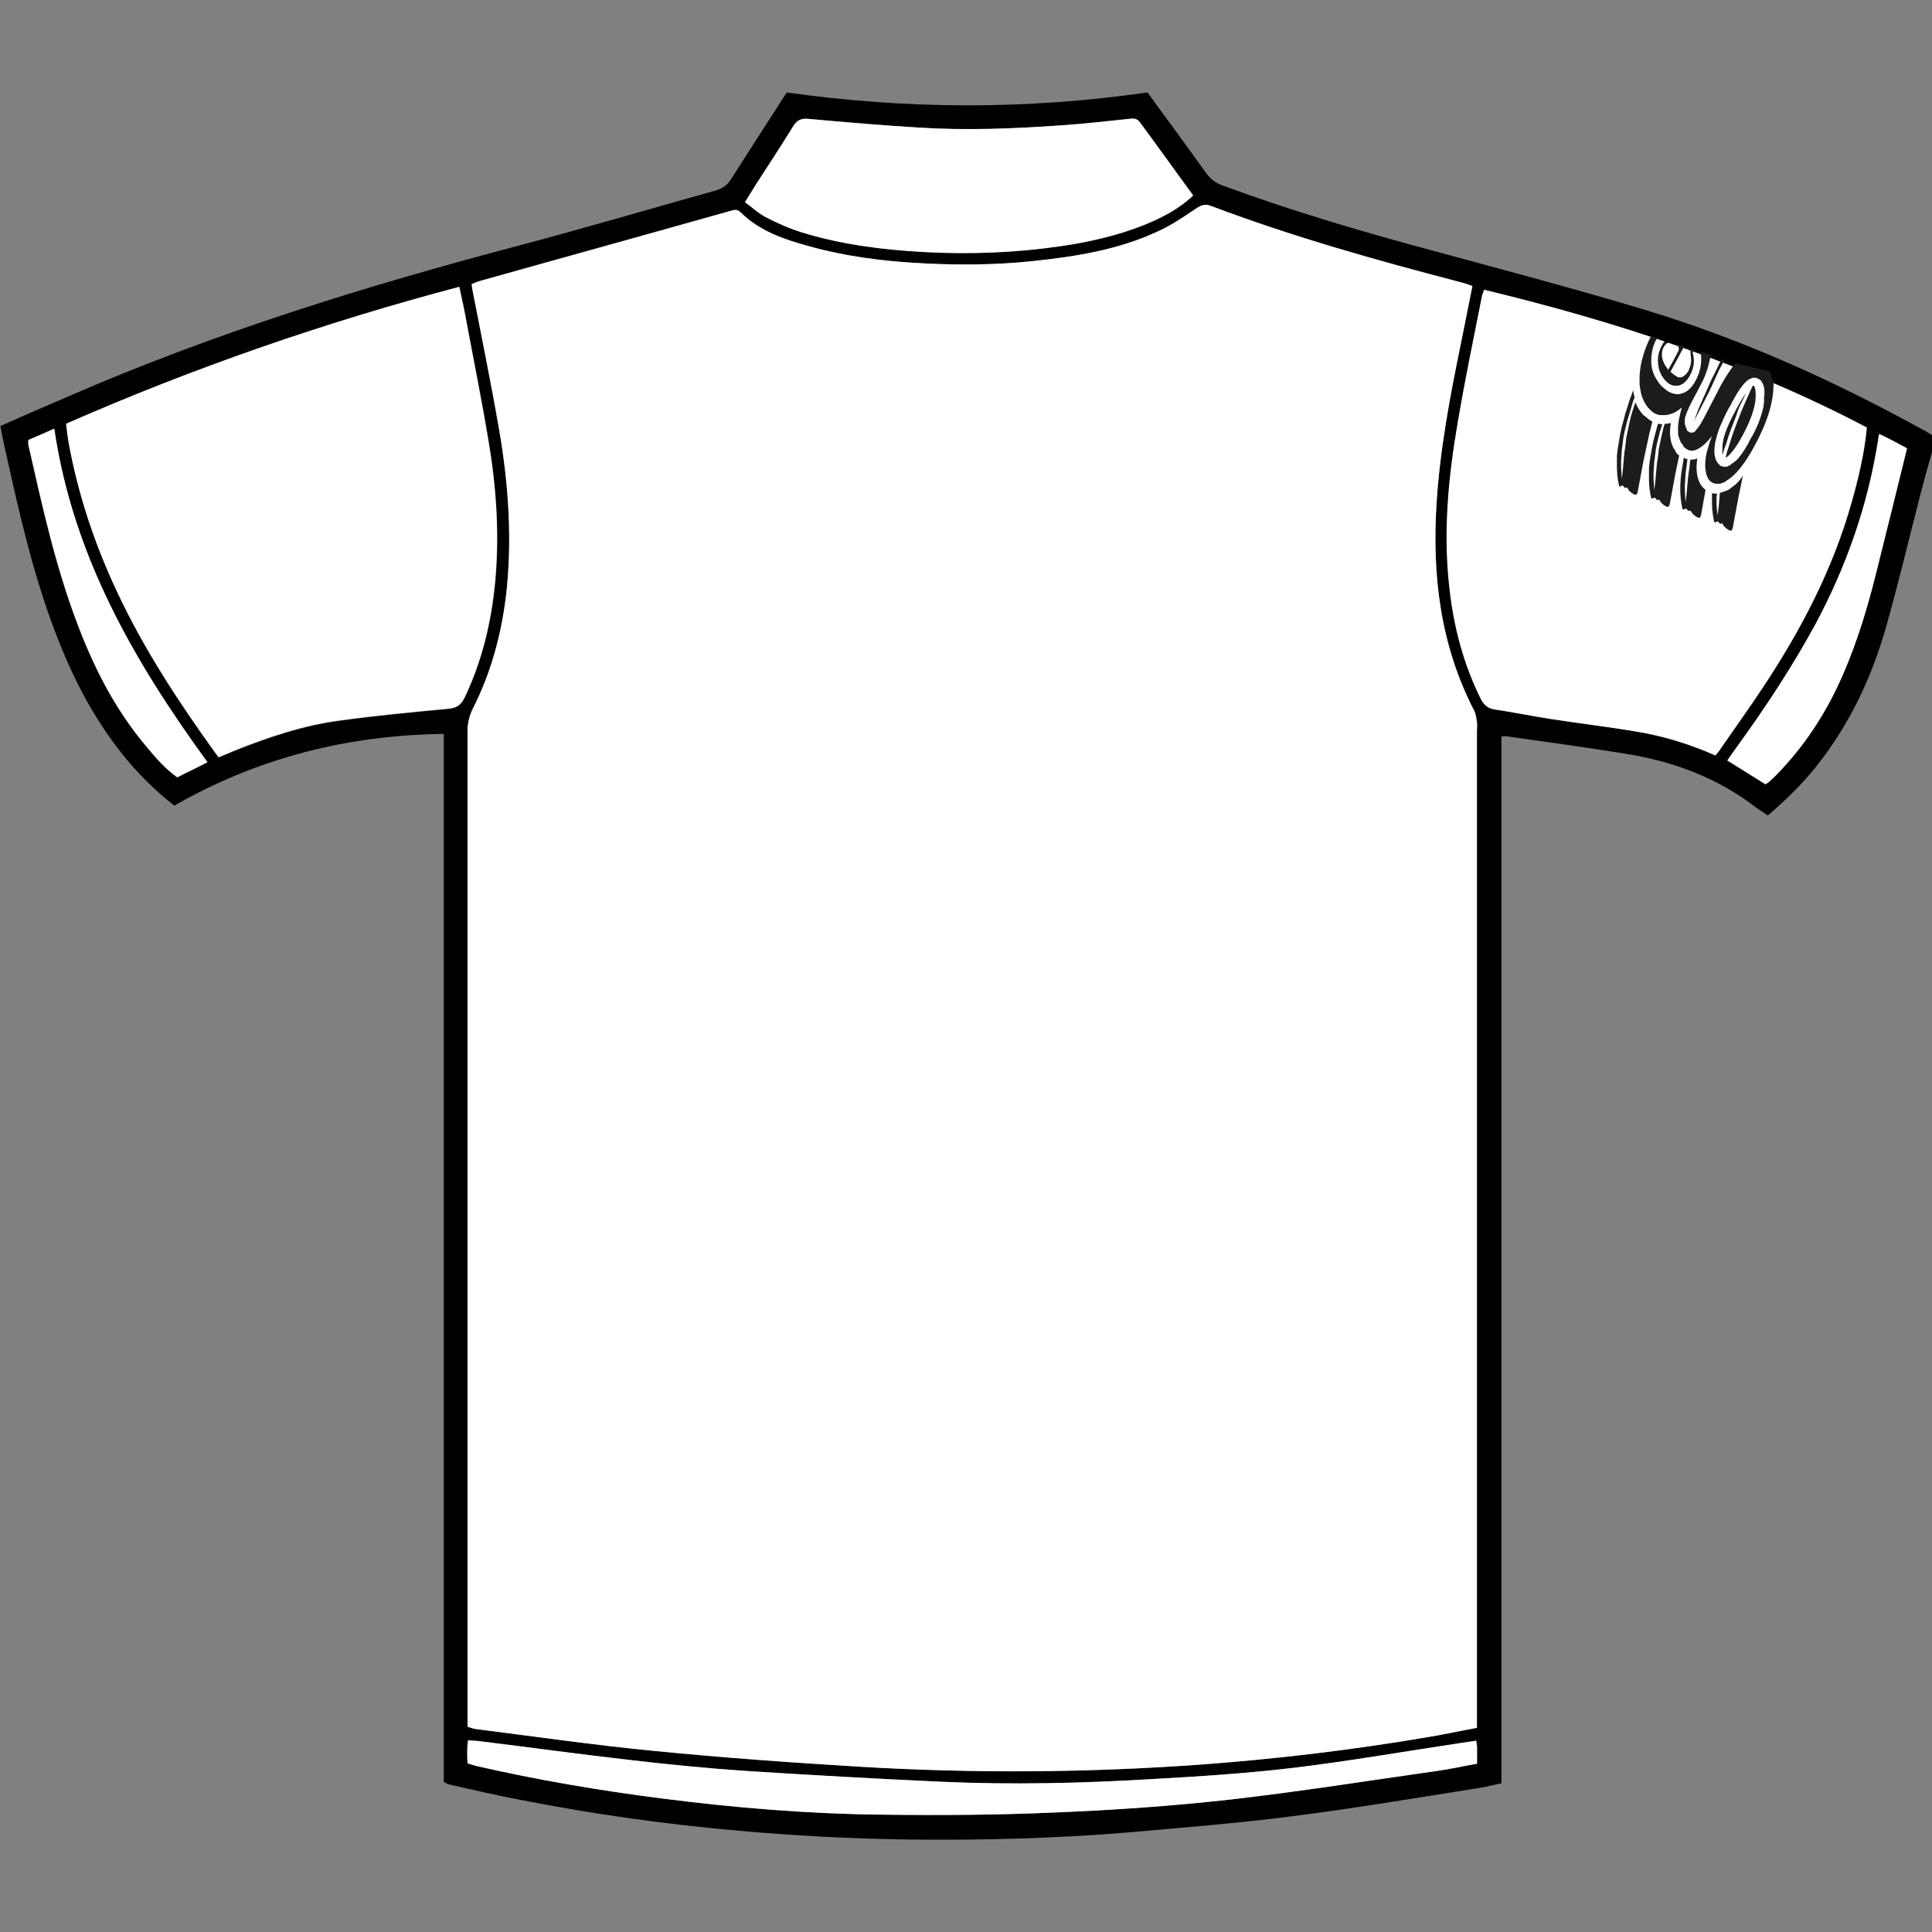 <?xml version="1.0" encoding="utf-8"?>
<!-- Generator: Adobe Illustrator 24.0.0, SVG Export Plug-In . SVG Version: 6.00 Build 0)  -->
<svg version="1.1" id="Capa_1" xmlns="http://www.w3.org/2000/svg" xmlns:xlink="http://www.w3.org/1999/xlink" x="0px" y="0px"
	 viewBox="0 0 512 512" style="enable-background:new 0 0 512 512;" xml:space="preserve">
<rect x="0" y="0" width="512" height="512" fill="#808080" stroke="none"/>
<style type="text/css">
	.st0{fill:#FFFFFF;}
	.st1{fill:#1C1C1A;}
</style>
<g>
	<path d="M512,119.8c-1.1,3.9-2.2,7.8-3.2,11.7c-3,11.7-5.8,23.5-9.1,35.1c-3.8,13.2-9.6,25.4-18.2,36.3c-3.8,4.8-8.2,9.1-13,13.2
		c-1-0.7-2-1.3-3-2c-10.3-8-22.2-12.4-35-14.4c-10.4-1.7-20.9-3.1-31.4-4.6c-0.3,0-0.6,0-1.2,0.1c0,92.4,0,184.7,0,277.4
		c-2,0.4-3.9,0.9-5.7,1.2c-16.5,2.6-33,5.4-49.6,7.5c-14.5,1.9-29,3-43.5,4.3c-19.2,1.6-38.4,2.1-57.7,1.9
		c-15.5-0.2-30.9-1-46.3-2.4c-19.2-1.7-38.2-4.4-57.1-8.1c-6.4-1.2-12.7-2.7-19-4.1c-0.4-0.1-0.8-0.3-1.4-0.7
		c0-92.5,0-185.1,0-277.7c-25.6,0.3-49.4,6.4-71.4,19c-4.6-3.6-8.5-7.4-12.1-11.6c-8.7-10.3-14.8-22-19.5-34.5
		c-5.8-15.2-9.4-31-12.9-46.8c-0.6-2.5-1.1-5-1.6-7.7c6.3-2.8,12.5-5.5,18.6-8.1C56.7,88.3,96.2,76,136.3,65.4
		c17.8-4.7,35.5-9.9,53.3-14.9c1.9-0.5,3.2-1.5,4.2-3.1c4.8-7.6,9.7-15.1,14.7-22.9c31.8,4.5,63.6,4.6,95.6,0
		c2.7,3.7,5.3,7.3,7.9,10.8c2.5,3.5,5.1,7,7.6,10.5c1.2,1.7,2.6,2.7,4.5,3.4c18.5,6.8,37.5,12.4,56.6,17.5
		c18.4,5,36.9,9.9,55.2,15.4c25.8,7.8,50.3,18.9,73.9,31.9c0.8,0.4,1.5,0.9,2.2,1.3C512,116.8,512,118.3,512,119.8z M391.4,457.9
		c0-1.8,0-3.2,0-4.6c0-86.5,0-172.9,0-259.4c0-0.9,0.1-1.7,0-2.6c-0.1-1-0.3-2.2-0.8-3.1c-8.9-17.2-11.1-35.7-9.9-54.8
		c0.9-14.4,3.6-28.5,6.5-42.6c1-4.9,2-9.9,3-15c-1.1-0.3-1.9-0.7-2.7-0.9c-22.5-5.9-44.8-12.1-66.5-20.3c-1.7-0.6-2.7-0.2-4.1,0.7
		c-3.2,2.2-6.5,4.4-10,6c-10.5,4.9-21.8,6.7-33.2,7.9c-9.6,1-19.2,1.1-28.8,0.6c-10.4-0.5-20.7-1.8-30.7-4.6c-6.6-1.8-13-4-18-9
		c-1-1-1.9-0.5-3-0.2c-21.9,6.1-43.9,12.2-65.8,18.4c-0.8,0.2-1.6,0.6-2.4,0.9c0.1,0.6,0.1,1,0.2,1.5c2.4,12.4,4.9,24.8,7.1,37.2
		c2.5,14.5,3.5,29.2,1.8,43.9c-1.2,10.4-3.9,20.3-8.7,29.7c-1,2-1.5,4-1.5,6.2c0,86.8,0,173.6,0,260.3c0,1.2,0,2.3,0,3.5
		c0.9,0.3,1.5,0.5,2.1,0.6c15.8,2,31.5,4.2,47.3,5.8c18.2,1.8,36.4,3.1,54.6,4.2c30.2,1.8,60.5,1.6,90.7-0.6
		c20.2-1.5,40.2-3.9,60.1-7.3C382.8,459.6,387,458.7,391.4,457.9z M57.9,200.7c1.4-0.6,2.6-1,3.8-1.5c9.2-3.7,18.6-6.9,28.5-8.2
		c9.5-1.3,19.1-2.2,28.6-3.1c2.2-0.2,3.4-1,4.4-3c4.6-9.8,7.1-20.1,8.1-30.8c1.1-12.1,0.3-24.2-1.6-36.1
		c-1.9-11.6-4.3-23.1-6.4-34.7c-0.4-2.3-1-4.6-1.5-7.2c-35.9,9.5-70.5,21.5-104.2,36.2c0.2,1.8,0.3,3.2,0.6,4.6
		c2.5,13.9,6.8,27.2,12.9,39.9c7.2,15.2,16.3,29.2,26.1,42.8C57.3,199.9,57.6,200.3,57.9,200.7z M454.6,200.2c0.7-0.9,1.4-1.8,2-2.6
		c3.5-5,7.1-10,10.5-15.2c10.2-15.4,18.7-31.6,23.7-49.4c1.8-6.4,3.3-12.9,4-19.7c-32.1-16.9-66.2-28-101.4-36.5
		c-0.3,0.8-0.5,1.2-0.6,1.8c-2.2,11.1-4.5,22.2-6.4,33.4c-2.5,14.5-3.8,29.1-2.2,43.8c1.2,10.3,3.7,20.1,8.3,29.4
		c0.8,1.6,1.7,2.5,3.6,2.8c4.9,0.8,9.8,1.8,14.7,2.5c7.7,1.2,15.4,2.1,23.1,3.4C441,195.1,447.9,197.3,454.6,200.2z M316.2,51.8
		c-4.8-6.6-9.4-13-14-19.4c-0.8-1.1-1.7-1.1-2.8-0.9c-5.9,0.6-11.8,1.3-17.7,1.7c-12.7,0.9-25.5,1.5-38.2,0.6
		c-9.7-0.6-19.4-1.4-29.1-2.3c-2-0.2-3.1,0.4-4.1,2.1c-3.2,5.1-6.5,10.2-9.8,15.3c-0.9,1.4-1.8,2.9-2.9,4.7c2,1.4,3.6,3,5.6,4
		c3,1.5,6.1,2.9,9.2,3.9c10.7,3.4,21.7,4.7,32.8,5.3c11.9,0.7,23.8,0.2,35.6-1.5c7.7-1.1,15.3-2.8,22.6-5.7
		C307.8,57.8,312.3,55.5,316.2,51.8z M391.2,461.3c-1.4,0.2-2.6,0.4-3.9,0.6c-14.8,2.2-29.6,4.9-44.5,6.6c-12.5,1.5-25.2,2.3-37.8,3
		c-18.3,1.1-36.7,1.5-55.1,0.7c-17.5-0.8-35-1.7-52.4-2.9c-10.2-0.7-20.5-1.7-30.6-2.9c-13.1-1.5-26.1-3.2-39.2-4.9
		c-1.1-0.1-2.3-0.2-3.6-0.3c-0.1,1.2-0.2,2.2-0.2,3.1c0,1,0.1,1.9,0.1,3c0.8,0.2,1.5,0.5,2.3,0.7c16.2,3.7,32.6,6.5,49.1,8.6
		c19.4,2.5,38.9,4.1,58.5,4.3c15.4,0.2,30.9,0.1,46.3-0.6c15.3-0.7,30.6-1.7,45.9-3.4c18.3-2.1,36.6-5,54.9-7.6
		c3.5-0.5,6.9-1.2,10.5-1.9c0-1.8,0-3.2,0-4.6C391.4,462.4,391.3,462,391.2,461.3z M498,115c-0.2,1-0.3,1.5-0.4,2
		c-2.7,17-8.3,33-16.4,48.2c-6.1,11.4-13.3,22.2-20.9,32.7c-0.9,1.2-1.7,2.4-2.6,3.7c3.6,2.2,6.9,4.3,10.1,6.3
		c0.4-0.2,0.7-0.4,0.9-0.6c0.8-0.7,1.6-1.5,2.3-2.2c6.4-6.7,11.6-14.2,15.6-22.5c4.7-9.7,7.8-19.8,10.4-30.2
		c2.8-11.1,5.5-22.2,8.3-33.5c-1.5-0.8-3-1.6-4.5-2.4C500.1,116,499.2,115.6,498,115z M7.5,116.6c0,0.7-0.1,1.1,0,1.5
		c3.6,15.9,7.1,31.8,12.9,47.1c4.5,11.8,10.1,22.9,18.3,32.6c2.5,2.9,5,5.9,8.2,8.2c2.7-1.3,5.3-2.6,8-4
		c-19.6-26.8-35.6-54.9-40.6-88.4C11.8,114.8,9.6,115.7,7.5,116.6z"/>
	<path class="st0" d="M391.4,457.9c-4.4,0.8-8.5,1.7-12.7,2.4c-19.9,3.4-40,5.8-60.1,7.3c-30.2,2.2-60.5,2.4-90.7,0.6
		c-18.2-1.1-36.4-2.4-54.6-4.2c-15.8-1.5-31.5-3.8-47.3-5.8c-0.6-0.1-1.2-0.3-2.1-0.6c0-1.2,0-2.4,0-3.5c0-86.8,0-173.6,0-260.3
		c0-2.2,0.5-4.2,1.5-6.2c4.7-9.3,7.4-19.3,8.7-29.7c1.7-14.7,0.7-29.4-1.8-43.9c-2.1-12.4-4.7-24.8-7.1-37.2
		c-0.1-0.4-0.1-0.8-0.2-1.5c0.8-0.3,1.6-0.7,2.4-0.9c21.9-6.1,43.9-12.2,65.8-18.4c1.1-0.3,2-0.7,3,0.2c5,5,11.5,7.2,18,9
		c10,2.8,20.3,4.1,30.7,4.6c9.6,0.5,19.2,0.4,28.8-0.6c11.4-1.2,22.7-3,33.2-7.9c3.5-1.6,6.8-3.8,10-6c1.4-0.9,2.4-1.4,4.1-0.7
		c21.7,8.2,44.1,14.5,66.5,20.3c0.8,0.2,1.6,0.5,2.7,0.9c-1,5.1-2,10-3,15c-2.9,14.1-5.6,28.2-6.5,42.6c-1.2,19.1,1,37.5,9.9,54.8
		c0.5,0.9,0.6,2,0.8,3.1c0.1,0.8,0,1.7,0,2.6c0,86.5,0,172.9,0,259.4C391.4,454.7,391.4,456.1,391.4,457.9z"/>
	<path class="st0" d="M57.9,200.7c-0.3-0.4-0.5-0.8-0.8-1.1C47.3,186,38.1,172,31,156.8c-6-12.8-10.4-26-12.9-39.9
		c-0.2-1.4-0.4-2.8-0.6-4.6C51.2,97.5,85.8,85.5,121.7,76c0.5,2.6,1.1,4.9,1.5,7.2c2.2,11.6,4.5,23.1,6.4,34.7c2,12,2.7,24,1.6,36.1
		c-1,10.7-3.4,21.1-8.1,30.8c-0.9,2-2.1,2.8-4.4,3c-9.6,0.9-19.1,1.8-28.6,3.1c-9.9,1.3-19.3,4.5-28.5,8.2
		C60.5,199.7,59.3,200.1,57.9,200.7z"/>
	<path class="st0" d="M454.6,200.2c-6.7-3-13.6-5.1-20.8-6.3c-7.7-1.3-15.4-2.2-23.1-3.4c-4.9-0.8-9.8-1.8-14.7-2.5
		c-1.8-0.3-2.8-1.3-3.6-2.8c-4.6-9.3-7.2-19.2-8.3-29.4c-1.7-14.7-0.3-29.3,2.2-43.8c1.9-11.2,4.2-22.3,6.4-33.4
		c0.1-0.5,0.3-1,0.6-1.8c35.2,8.5,69.2,19.6,101.4,36.5c-0.6,6.8-2.2,13.3-4,19.7c-5,17.9-13.5,34.1-23.7,49.4
		c-3.4,5.1-7,10.1-10.5,15.2C456,198.5,455.4,199.3,454.6,200.2z"/>
	<path class="st0" d="M316.2,51.8c-3.9,3.7-8.4,5.9-13,7.8c-7.3,2.9-14.8,4.6-22.6,5.7c-11.8,1.7-23.7,2.1-35.6,1.5
		c-11.1-0.6-22.2-2-32.8-5.3c-3.2-1-6.3-2.4-9.2-3.9c-2-1-3.6-2.6-5.6-4c1.1-1.8,2-3.2,2.9-4.7c3.3-5.1,6.6-10.1,9.8-15.3
		c1-1.7,2.1-2.3,4.1-2.1c9.7,0.9,19.4,1.7,29.1,2.3c12.7,0.8,25.5,0.3,38.2-0.6c5.9-0.4,11.8-1.1,17.7-1.7c1.1-0.1,2-0.2,2.8,0.9
		C306.8,38.8,311.4,45.2,316.2,51.8z"/>
	<path class="st0" d="M391.2,461.3c0.1,0.7,0.2,1.1,0.2,1.5c0,1.4,0,2.8,0,4.6c-3.5,0.6-7,1.4-10.5,1.9c-18.3,2.6-36.5,5.5-54.9,7.6
		c-15.2,1.7-30.6,2.8-45.9,3.4c-15.4,0.7-30.9,0.8-46.3,0.6c-19.6-0.2-39-1.8-58.5-4.3c-16.5-2.1-32.9-4.9-49.1-8.6
		c-0.7-0.2-1.4-0.4-2.3-0.7c-0.1-1.1-0.1-2-0.1-3c0-1,0.1-1.9,0.2-3.1c1.3,0.1,2.5,0.1,3.6,0.3c13.1,1.6,26.1,3.4,39.2,4.9
		c10.2,1.2,20.4,2.2,30.6,2.9c17.5,1.1,34.9,2.1,52.4,2.9c18.4,0.8,36.7,0.4,55.1-0.7c12.6-0.7,25.2-1.5,37.8-3
		c14.9-1.8,29.7-4.4,44.5-6.6C388.6,461.7,389.8,461.5,391.2,461.3z"/>
	<path class="st0" d="M498,115c1.2,0.6,2.1,1,2.9,1.4c1.5,0.8,3,1.6,4.5,2.4c-2.8,11.3-5.5,22.4-8.3,33.5
		c-2.6,10.4-5.8,20.6-10.4,30.2c-4,8.3-9.2,15.9-15.6,22.5c-0.7,0.8-1.6,1.5-2.3,2.2c-0.2,0.2-0.5,0.3-0.9,0.6
		c-3.3-2-6.5-4.1-10.1-6.3c0.9-1.3,1.7-2.5,2.6-3.7c7.6-10.5,14.7-21.3,20.9-32.7c8.1-15.2,13.7-31.2,16.4-48.2
		C497.7,116.5,497.8,116,498,115z"/>
	<path class="st0" d="M7.5,116.6c2.1-0.9,4.2-1.8,6.9-3c4.9,33.5,21,61.5,40.6,88.4c-2.7,1.4-5.3,2.6-8,4c-3.2-2.3-5.8-5.2-8.2-8.2
		c-8.2-9.7-13.9-20.8-18.3-32.6c-5.8-15.3-9.3-31.2-12.9-47.1C7.5,117.7,7.5,117.3,7.5,116.6z"/>
	<g id="LOGO_GAMA_5_">
		<g>
			<path class="st1" d="M437.1,114.9l0.8-3.2c-0.7-0.3-1.3-0.8-1.9-1.4c0,0,0,0-0.1,0c-0.1-0.1-0.2-0.2-0.4-0.3
				c-0.9-1-1.6-2.1-2.1-3.4l-0.4,1.2l-0.7,2.2l-0.5,2.1l-0.4,1.9l-0.4,1.9l-0.2,1.9l-0.3,2l-0.2,2.1l-0.2,2.4l-0.3,2.6l-0.1-1.6
				l-0.1-1.5l0-1.5l0.1-1.5l0.1-1.6l0.2-1.5l0.2-1.6l0.3-1.6l0.4-1.6l0.4-1.6l0.5-1.6l0.5-1.7l0.5-1.7l0.4-1
				c-0.2-0.6-0.3-1.2-0.4-1.9l-0.2,0.6l-0.7,1.9l-0.6,1.9l-0.6,1.9l-0.5,1.9l-0.5,1.9l-0.4,1.9l-0.3,1.8l-0.3,1.8l-0.2,1.8l0,1.7
				l0,1.7l0.1,1.7l0.2,1.5l0.3,1.5l0.4,0l0.3-0.2l0.3,0l0.5,0.6l0.6-0.1l0.5,0.8l0.8,0.7l0.7,0.4l0.5,0l0.3-0.7l1.5-8.1L437.1,114.9
				z"/>
			<path class="st1" d="M445,120.7C445,120.7,445,120.7,445,120.7L445,120.7c-0.2-0.1-0.3-0.2-0.5-0.4c-0.3-0.3-0.4-0.6-0.5-0.7
				c0,0,0,0,0-0.1c-0.9-1.2-1.3-2.6-1.4-4.2c-0.1-0.9,0-2,0.2-3.2c-0.4,0.1-0.9,0.2-1.3,0.2l0,0c-0.1,0-0.2,0-0.3,0l-0.3,0.8
				l-0.5,2.1l-0.4,1.9l-0.4,1.9l-0.2,1.9l-0.3,2l-0.2,2.1l-0.2,2.4l-0.3,2.6l-0.1-1.6l-0.1-1.5l0-1.5l0.1-1.5l0.1-1.6l0.2-1.5
				l0.2-1.6l0.3-1.6l0.4-1.6l0.4-1.6l0.5-1.6l0.1-0.4c-0.1,0-0.2,0-0.3,0l-0.1,0c-0.2,0-0.4-0.1-0.7-0.1l-0.2,0.6l-0.5,1.9l-0.5,1.9
				l-0.4,1.9l-0.3,1.8l-0.3,1.8l-0.2,1.8l0,1.7l0,1.7l0.1,1.7l0.2,1.5l0.3,1.5l0.4,0l0.3-0.2l0.3,0l0.5,0.6l0.6-0.1l0.5,0.8l0.8,0.7
				l0.7,0.4l0.5,0l0.3-0.7l1.5-8.1L445,120.7z"/>
			<path class="st1" d="M452,129.8C452,129.8,452,129.8,452,129.8c-0.2-0.1-0.4-0.3-0.7-0.6c-1.1-1.2-1.7-3-1.7-5.5
				c0-0.7,0.1-1.4,0.2-2.2c-0.5,0.2-0.9,0.3-1.4,0.3c-0.1,0-0.3,0-0.4,0l-0.1,0.4l-0.2,1.9l-0.3,2l-0.2,2.1l-0.2,2.4l-0.3,2.6
				l-0.1-1.6l-0.1-1.5l0-1.5l0.1-1.5l0.1-1.6l0.2-1.5l0.2-1.6l0.1-0.7c-0.1,0-0.3-0.1-0.4-0.1c-0.2-0.1-0.4-0.2-0.6-0.3l0,0.2
				l-0.3,1.8l-0.3,1.8l-0.2,1.8l-0.1,1.7l0,1.7l0.1,1.7l0.2,1.5l0.3,1.5l0.4,0l0.3-0.2l0.3,0l0.5,0.6l0.6-0.1l0.5,0.8l0.8,0.7
				l0.7,0.4l0.5,0l0.3-0.7l1.2-6.8C452.1,129.9,452.1,129.9,452,129.8z"/>
			<path class="st1" d="M456.2,95.2L456.2,95.2l-1.3,2.7l-1.3,2.6l-1.2,2.7l-1.2,2.7l-0.3,0.7l-0.8,1.8l-0.7,1.9l-0.5,1.3
				c0.1-0.1,0.2-0.3,0.2-0.4c0.2-0.4,0.5-0.8,0.7-1.3l3.3-6.4l0-0.1l0.5-1l0.5-1.1l0.5-1.1l0.5-1.1l0.5-1.1l0.6-1.1l0.6-1.1l0.2-0.4
				C456.8,95.4,456.5,95.3,456.2,95.2z"/>
			<path class="st1" d="M465,102.6c0-0.1-0.1-0.2-0.2-0.3c0,0,0,0,0-0.1c0,0,0,0-0.1,0c-0.1,0-0.2,0.1-0.3,0.2l-1.5,3.3l-1.5,3.5
				l-1.2,3.1l-1,2.7l-0.8,2.5l-0.7,2.2l-0.4,1.6c0.1,0,0.1-0.1,0.2-0.1c0.9-0.6,2.3-2.1,4.2-5.6c2-3.7,3.2-6.9,3.5-9.4
				C465.4,104.2,465.2,103.1,465,102.6z"/>
			<path class="st1" d="M457.5,117.5l0.5-1.7l0.6-1.7l0.7-1.8l0.7-1.8l0.3-0.9l0.3-0.9l0.4-1l0.5-1l0.5-1l0.5-1.1l0.2-0.4
				c-0.5,0.6-1,1.5-1.6,2.5c-0.3,0.6-0.7,1.2-1,1.8c-2.7,4.9-3.5,7.8-3.6,9.4c-0.1,1.3-0.1,2.1,0,2.7l0.3-1.2L457.5,117.5z"/>
			<path class="st1" d="M469.4,99.5c-0.1-0.4-0.2-0.7-0.3-1.1c-3.1-0.7-6.2-1.4-9-2.1c-0.1,0-0.1,0-0.2,0c-1.2,1.4-2.5,3.4-3.9,5.9
				l-4.5,8.7c-0.2,0.4-0.5,0.8-0.7,1.2c0,0.1-0.1,0.1-0.1,0.2c-0.1,0.1-0.1,0.2-0.2,0.3l0,0c-0.2,0.4-0.5,0.7-0.7,1
				c-0.2,0.2-0.4,0.4-0.5,0.6c-0.1,0.1-0.2,0.2-0.3,0.3v0c0,0,0,0-0.1,0c0,0,0,0,0,0l0,0l0,0c-0.1,0.1-0.2,0.1-0.3,0.1
				c-0.3,0.1-0.5,0.1-0.7,0c-0.1,0-0.1,0-0.2-0.1c-0.1-0.1-0.2-0.1-0.4-0.2c0,0,0,0,0,0c0,0-0.1-0.1-0.1-0.1
				c-0.1-0.1-0.2-0.3-0.2-0.4c0-0.1-0.1-0.2-0.1-0.3c0,0,0-0.1-0.1-0.2c0-0.1-0.1-0.2-0.1-0.3c-0.2-0.5-0.3-1.1-0.2-1.8
				c0-0.3,0.1-0.7,0.2-1c0.4-1.2,1.1-2.8,2.2-4.8l0.1-0.2l0.6-1.1l1.3-2.5c1.1-2,1.9-4.5,2.5-7.5c-0.9-0.3-1.8-0.6-2.7-1
				c0.1,0.4,0.1,0.7,0.1,1.1c0.2,2.3-0.3,4.5-1.4,6.6c-1.1,2.1-2.5,3.3-4.2,3.6c-0.4,0.1-0.9,0.1-1.3,0c-0.1,0-0.3-0.1-0.4-0.1
				c-0.1,0-0.3-0.1-0.4-0.1c-0.2-0.1-0.4-0.1-0.5-0.2c-0.1-0.1-0.2-0.1-0.4-0.2c-0.2-0.1-0.4-0.2-0.6-0.4c-0.4-0.3-0.8-0.7-1.3-1.1
				c0,0-0.1-0.1-0.1-0.1c-0.3-0.3-0.5-0.6-0.7-0.9c-1.1-1.5-1.8-3.2-1.9-5.1c0-0.1,0-0.2,0-0.3c0-0.7,0-1.3,0.1-2
				c0.2-1.5,0.6-2.9,1.4-4.2c0,0,0-0.1,0.1-0.1c-0.6-0.2-1.2-0.4-1.6-0.7c-1,2-1.8,4-2.3,5.9c-0.1,0.4-0.2,0.8-0.3,1.1
				c-0.2,0.9-0.3,1.7-0.4,2.6c0,0,0,0,0,0c0,0.4-0.1,0.7-0.1,1.1c0,0.1,0,0.1,0,0.2c0,0.5,0,1,0,1.5v0c0,0.7,0.1,1.3,0.2,1.9l0,0
				c0.2,1.5,0.7,2.8,1.4,3.9c0.3,0.5,0.6,0.9,1,1.3c0.1,0.1,0.2,0.1,0.2,0.2c0,0,0.1,0.1,0.1,0.1c0.1,0.1,0.1,0.1,0.2,0.2
				c0.2,0.1,0.3,0.3,0.5,0.4c0.1,0.1,0.2,0.2,0.4,0.2c0.2,0.1,0.4,0.3,0.7,0.3c0.2,0.1,0.5,0.2,0.7,0.2c0,0,0,0,0.1,0c0,0,0,0,0,0
				c0.1,0,0.2,0,0.3,0c0.1,0,0.1,0,0.2,0c0.2,0,0.3,0,0.5,0c0,0,0,0,0,0c0,0,0.1,0,0.1,0c0.1,0,0.2,0,0.3,0c0.2,0,0.4,0,0.6-0.1v0
				c1.2-0.2,2.4-0.8,3.7-1.9c-0.7,2.5-1.1,4.5-1,6.1c0,0.2,0,0.4,0,0.5c0,0.6,0.1,1.1,0.3,1.5c0.2,0.6,0.4,1.2,0.8,1.6
				c0,0,0,0.1,0.1,0.1c0.1,0.2,0.2,0.4,0.3,0.6c0,0,0,0,0.1,0.1c0,0,0.1,0.1,0.1,0.1c0,0,0.1,0.1,0.1,0.1c0.1,0.1,0.2,0.1,0.3,0.2
				c0.3,0.2,0.5,0.3,0.8,0.4c0.1,0,0.2,0,0.2,0.1c0.2,0,0.5,0.1,0.7,0c0.1,0,0.1,0,0.2,0c0.2,0,0.3-0.1,0.5-0.1
				c0.1,0,0.2-0.1,0.3-0.1c1.2-0.5,2.7-1.7,4.2-3.7c-0.2,0.6-0.4,1.1-0.6,1.7c-0.3,1-0.6,1.9-0.8,2.7c-0.3,1.3-0.4,2.4-0.4,3.3
				c0,0.5,0,1,0.1,1.4c0.1,1,0.4,1.8,0.8,2.4c0.1,0.1,0.1,0.2,0.2,0.3c0,0,0.1,0.1,0.1,0.1c0,0.1,0.1,0.1,0.1,0.1
				c0.1,0.1,0.2,0.1,0.3,0.2c0.2,0.2,0.5,0.3,0.8,0.4c0.3,0.1,0.6,0.1,0.9,0.1c0,0,0.1,0,0.1,0c0.1,0,0.1,0,0.2,0l0,0h0
				c0,0,0,0,0.1,0c0.3,0,0.5-0.1,0.8-0.2c0.2-0.1,0.3-0.1,0.5-0.2c0.1-0.1,0.3-0.1,0.4-0.2c0,0,0.1,0,0.1-0.1
				c0.1-0.1,0.2-0.2,0.4-0.3c0.1,0,0.1-0.1,0.2-0.1c0,0,0,0,0,0c1.8-1.2,3.7-3.4,5.7-6.7c0.4-0.7,0.9-1.5,1.3-2.3
				c2-3.7,3.4-7.1,4.2-10.2c0.5-2.1,0.8-4,0.8-5.9c0-0.4,0-0.8,0-1.2C469.6,100.7,469.5,100.1,469.4,99.5z M467.5,105
				c0,0.2,0,0.4,0,0.7c0,0.1,0,0.2,0,0.3c0,0.1,0,0.2,0,0.4c0,0.3-0.1,0.6-0.1,0.9c0,0.1,0,0.1,0,0.2c-0.3,1.5-0.8,3.1-1.5,4.9
				c-0.2,0.4-0.3,0.7-0.5,1.1c0,0.1-0.1,0.2-0.1,0.2c-0.2,0.5-0.4,0.9-0.7,1.4c-0.1,0.2-0.2,0.5-0.4,0.7c-0.1,0.2-0.3,0.5-0.4,0.7
				c-0.1,0.2-0.2,0.4-0.3,0.6c-0.1,0.2-0.2,0.4-0.3,0.6c-0.3,0.5-0.6,1-0.9,1.5c-0.2,0.3-0.4,0.6-0.6,0.9c-0.2,0.3-0.4,0.5-0.6,0.8
				c-0.1,0.1-0.2,0.2-0.3,0.4c-0.3,0.3-0.6,0.7-0.9,0.9c-0.2,0.1-0.3,0.3-0.5,0.4c-0.1,0.1-0.2,0.1-0.3,0.2c-0.1,0-0.1,0.1-0.2,0.1
				c0,0,0,0-0.1,0.1c0,0-0.1,0.1-0.1,0.1c0,0,0,0-0.1,0.1c-0.1,0-0.2,0.1-0.2,0.1c-0.2,0.1-0.3,0.2-0.4,0.2c-0.1,0-0.1,0.1-0.2,0.1
				c-0.2,0.1-0.3,0.1-0.5,0.1c-0.1,0-0.1,0-0.2,0c-0.1,0-0.2,0-0.2,0c-0.1,0-0.3,0-0.4-0.1c0,0-0.1,0-0.1,0c-0.1,0-0.2-0.1-0.3-0.1
				c0,0,0,0,0,0c-0.2-0.1-0.4-0.2-0.5-0.4c0,0-0.1-0.1-0.1-0.1c-0.1-0.1-0.1-0.2-0.2-0.2c0,0-0.1-0.1-0.1-0.1
				c-0.1-0.2-0.3-0.5-0.4-0.7c-0.2-0.4-0.3-0.9-0.4-1.4c-0.1-0.6-0.1-1.4,0-2.2c0-0.2,0-0.4,0.1-0.7c0-0.4,0.1-0.7,0.2-1.1
				c0-0.1,0.1-0.3,0.1-0.4c0.2-0.7,0.4-1.5,0.7-2.3c0.2-0.6,0.5-1.3,0.8-1.9c0.3-0.7,0.6-1.4,1-2.2c0.4-0.7,0.7-1.5,1.2-2.2
				c0.2-0.3,0.4-0.7,0.5-1c0.2-0.3,0.3-0.6,0.5-0.9c0.2-0.4,0.5-0.8,0.7-1.2c0.1-0.2,0.2-0.4,0.3-0.5c0.3-0.5,0.6-0.9,0.9-1.3
				c0.2-0.3,0.4-0.5,0.6-0.8c0.7-0.8,1.4-1.4,2-1.6c0.1,0,0.2-0.1,0.3-0.1c0.1,0,0.2-0.1,0.3-0.1c0.1,0,0.3,0,0.4,0
				c0.2,0,0.4,0.1,0.6,0.1c0.2,0.1,0.4,0.2,0.6,0.3c0,0,0.1,0,0.1,0.1c0.1,0,0.1,0.1,0.2,0.1c0.1,0,0.1,0.1,0.1,0.1
				c0.1,0.1,0.2,0.2,0.2,0.3c0,0,0,0.1,0.1,0.1c0.1,0.1,0.1,0.2,0.2,0.4c0.1,0.1,0.1,0.3,0.2,0.4c0.2,0.5,0.3,1.2,0.3,1.9
				c0,0.2,0,0.4,0,0.6C467.6,104.6,467.6,104.8,467.5,105z"/>
			<path class="st1" d="M458.6,129.4c-0.1,0.1-0.3,0.3-0.6,0.4c-0.2,0.1-0.4,0.2-0.6,0.3c0,0-0.1,0-0.1,0c-0.5,0.2-1,0.4-1.5,0.5
				l-0.1,1l-0.2,2.4l-0.3,2.6L455,135l-0.1-1.5l0-1.5l0.1-1.2c-0.4,0-0.9,0-1.3-0.1l0,1.3l0,1.7l0.1,1.7l0.2,1.5l0.3,1.5l0.4,0
				l0.3-0.2l0.3,0l0.5,0.6l0.6-0.1l0.5,0.8l0.8,0.7l0.7,0.4l0.5,0l0.3-0.7l1.5-8.1l1.2-5.8C461,127.5,459.8,128.6,458.6,129.4
				C458.6,129.3,458.6,129.4,458.6,129.4z"/>
			<path class="st1" d="M448.6,92.5c-0.1,0-0.3-0.1-0.4-0.1l-0.3,0.3c0.1,0.3,0.1,0.5,0.1,0.7c0,0.1,0,0.2,0,0.3
				c0,0.3,0.1,0.5,0.1,0.8c0.1,0.9,0.1,1.8-0.2,2.6c-0.1,0.4-0.3,0.7-0.4,1.1c-0.5,0.9-1.1,1.4-1.7,1.7c-0.1,0-0.2,0.1-0.4,0.1
				c0,0-0.1,0-0.1,0c-0.1,0-0.2,0-0.4,0c-0.2,0-0.3-0.1-0.5-0.2c-0.1,0-0.2-0.1-0.3-0.2c-0.2-0.1-0.4-0.2-0.6-0.4
				c-0.3-0.2-0.5-0.4-0.8-0.7l1.8-3.3l1.8-3.4c-0.7-0.2-1.5-0.5-2.3-0.7c0.1,0.1,0.3,0.2,0.4,0.3l0,0c0.3,0.3,0.5,0.6,0.5,0.9
				c0,0.3,0,0.6-0.2,0.9l-0.9,1.7l-1.7,3.1c-0.1-0.1-0.2-0.2-0.2-0.3c-0.3-0.4-0.6-0.8-0.8-1.2c-0.3-0.6-0.5-1.1-0.6-1.7
				c-0.1-0.6-0.1-1.2,0-1.7c0.1-0.4,0.2-0.8,0.4-1.1c0.4-0.7,0.9-1.2,1.6-1.3c0.1,0,0.1,0,0.1,0c-0.5-0.1-0.9-0.2-1.4-0.3
				c-0.3,0.3-0.6,0.7-0.8,1.2c-0.2,0.4-0.4,0.8-0.6,1.3c-0.4,1.1-0.5,2.3-0.4,3.5c0.1,0.9,0.3,1.8,0.7,2.6c0.2,0.5,0.5,0.9,0.8,1.3
				c0.1,0.2,0.3,0.4,0.5,0.6c0.3,0.3,0.6,0.6,0.9,0.8c0.2,0.1,0.4,0.2,0.6,0.3c0.1,0,0.2,0.1,0.3,0.1c0.2,0.1,0.4,0.1,0.6,0.1
				c0.1,0,0.3,0,0.5,0c0.2,0,0.3,0,0.5,0c0,0,0,0,0,0c1.2-0.3,2.2-1.2,3-2.6c0.3-0.6,0.6-1.2,0.8-1.9c0.4-1.3,0.4-2.7,0-4.2
				C448.7,93,448.7,92.8,448.6,92.5z"/>
		</g>
	</g>
</g>
</svg>
